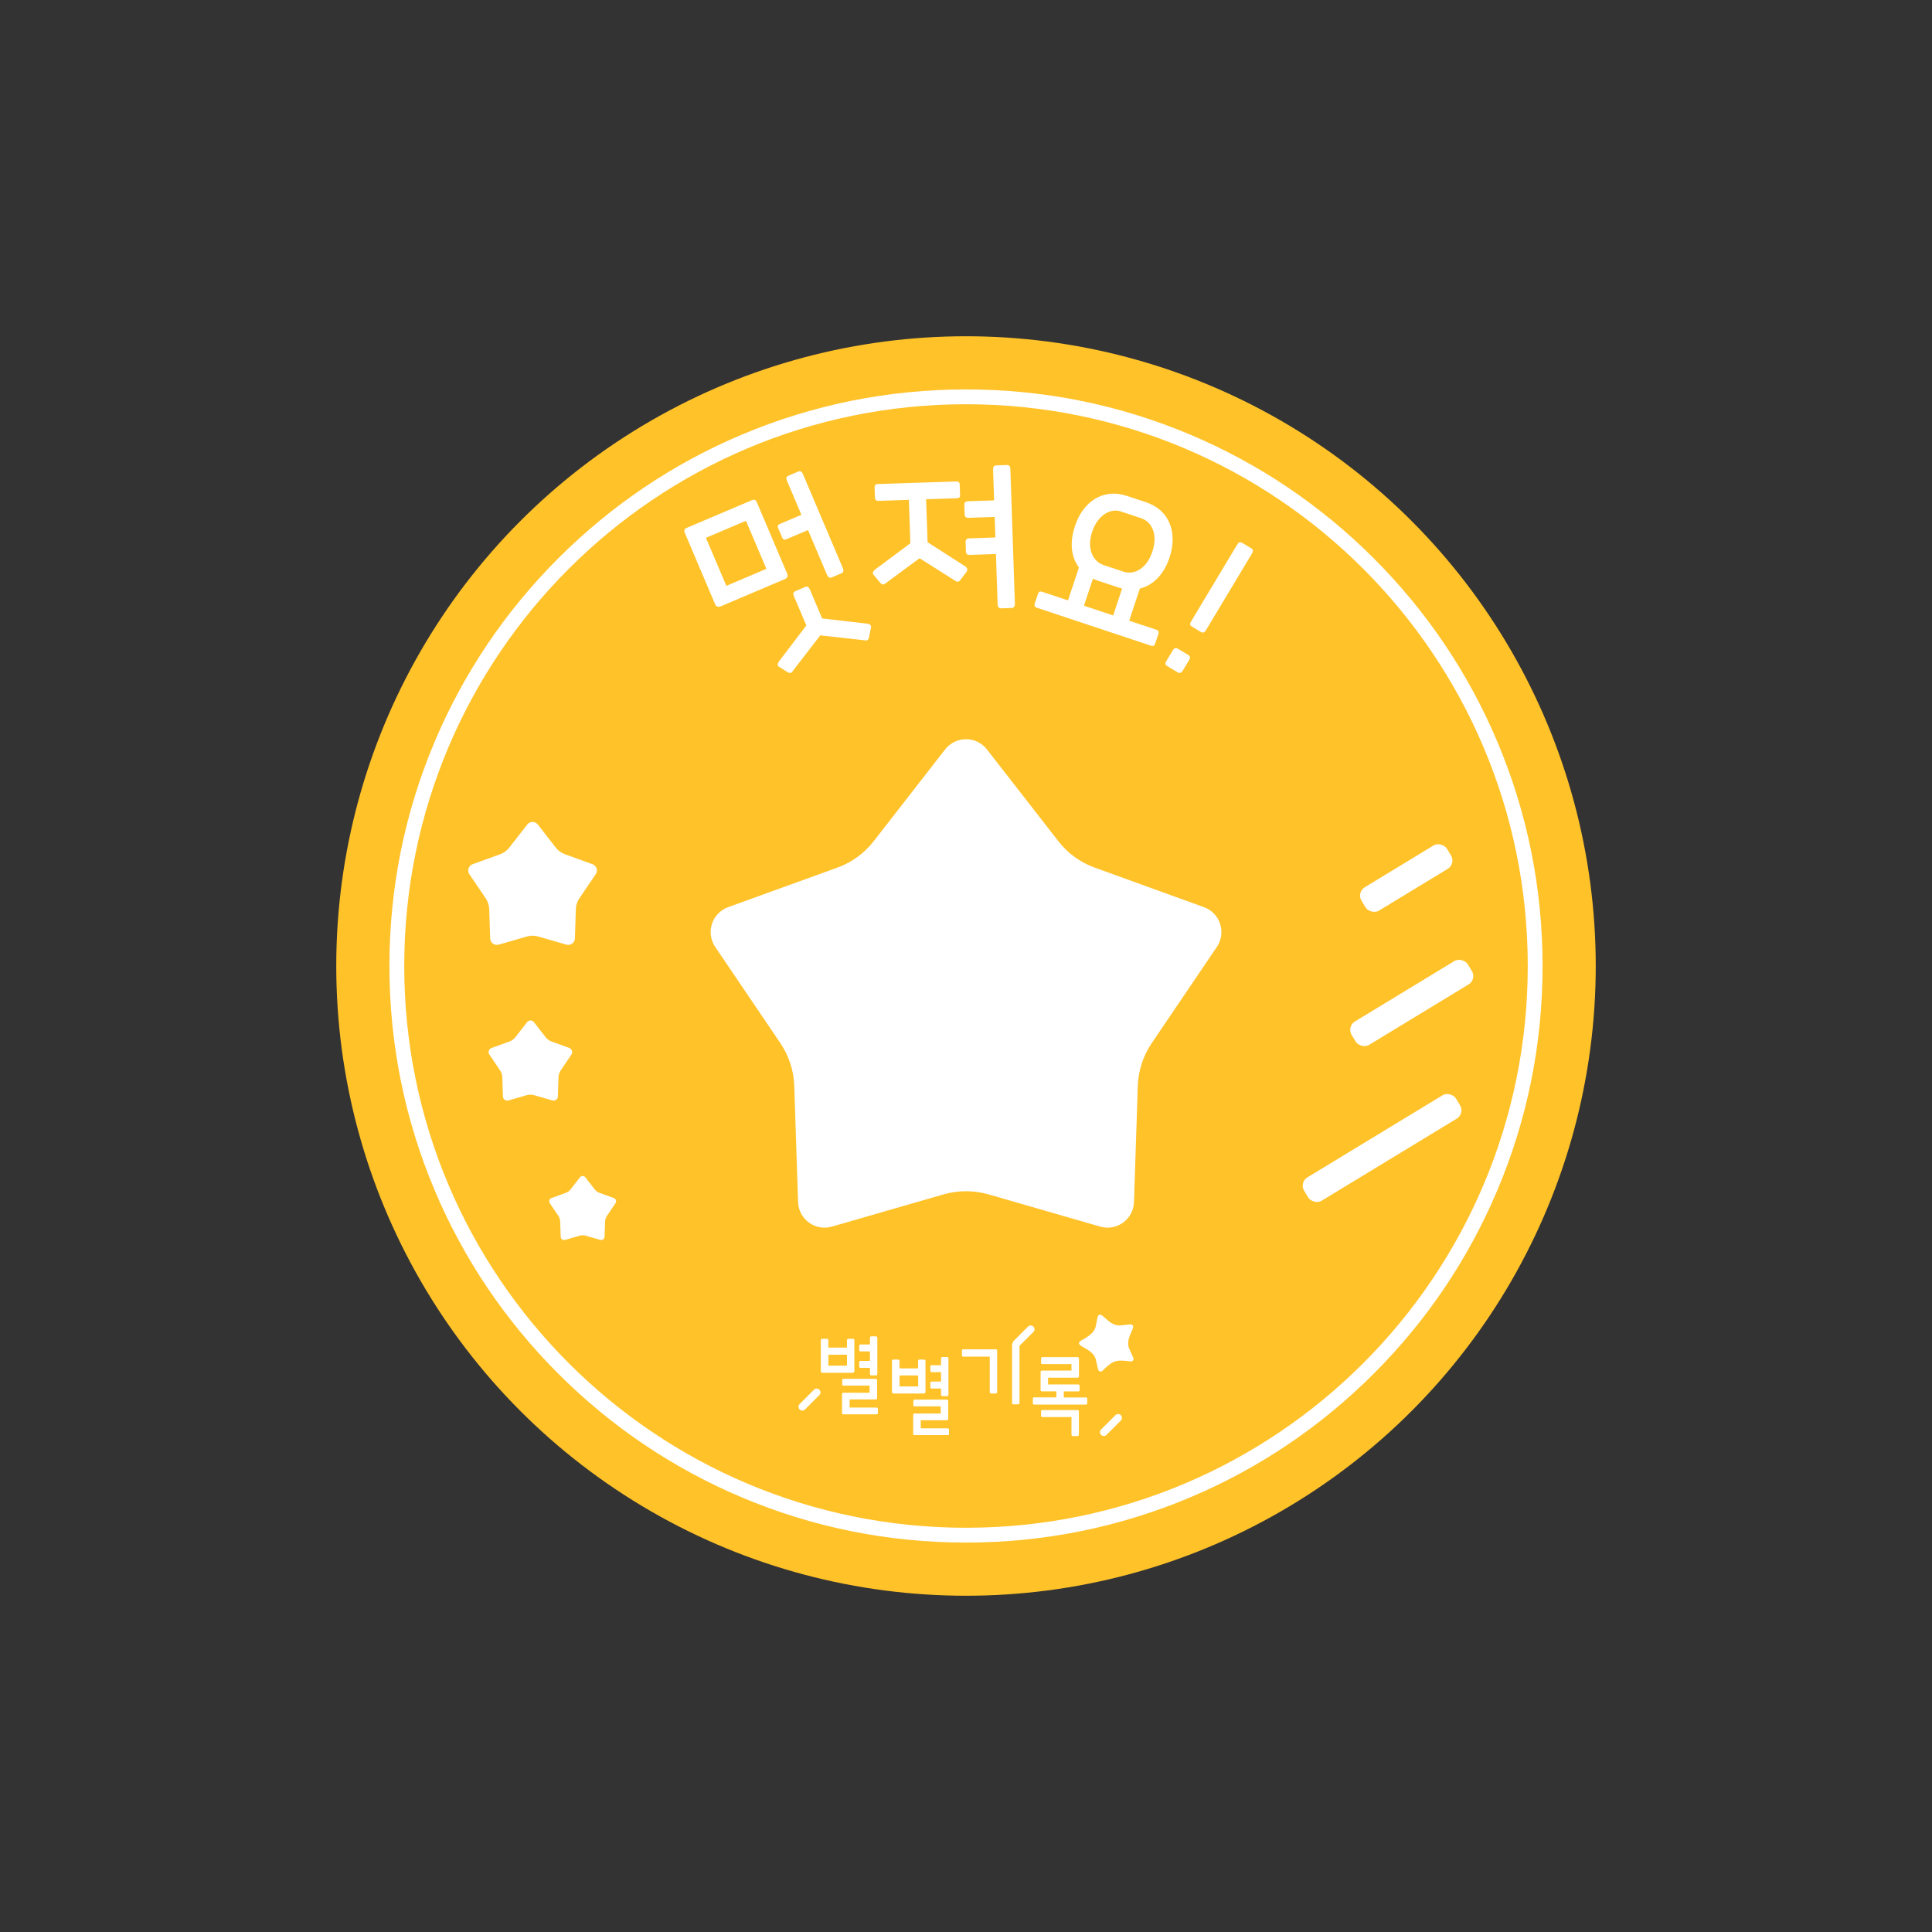 <?xml version="1.0" encoding="UTF-8"?><svg id="Layer_1" xmlns="http://www.w3.org/2000/svg" viewBox="0 0 289.58 289.58"><rect x="0" y="0" width="289.58" height="289.58" fill="#333333" stroke="none"/><defs><style>.cls-1{fill:#ffc229;}.cls-2{fill:#fff;}</style></defs><circle class="cls-1" cx="144.79" cy="144.79" r="94.39"/><path class="cls-2" d="M144.79,60.59c46.5,0,84.2,37.7,84.2,84.2s-37.7,84.2-84.2,84.2-84.2-37.7-84.2-84.2,37.7-84.2,84.2-84.2M144.79,58.37c-11.67,0-22.98,2.29-33.64,6.79-10.29,4.35-19.53,10.58-27.47,18.52-7.94,7.94-14.17,17.18-18.52,27.47-4.51,10.66-6.79,21.97-6.79,33.64s2.29,22.98,6.79,33.64c4.35,10.29,10.58,19.53,18.52,27.47s17.18,14.17,27.47,18.52c10.66,4.51,21.97,6.79,33.64,6.79s22.98-2.29,33.64-6.79c10.29-4.35,19.53-10.58,27.47-18.52s14.17-17.18,18.52-27.47c4.51-10.66,6.79-21.97,6.79-33.64s-2.29-22.98-6.79-33.64c-4.35-10.29-10.58-19.53-18.52-27.47-7.94-7.94-17.18-14.17-27.47-18.52-10.66-4.51-21.97-6.79-33.64-6.79h0Z"/><path class="cls-2" d="M169.86,203.51l-.54-1.21c-.94-1.83,1.45-3.68.11-3.8l-1.32.14c-2.03.33-3.05-2.51-3.58-1.28,0,0-.27,1.3-.27,1.3-.17,1.18-1.4,1.81-2.33,2.34-1,.9,2.03.95,2.37,2.98l.29,1.29c.07.29.42.4.64.2,1.62-1.57,2-1.7,4.24-1.41.3.03.52-.28.39-.55Z"/><path class="cls-2" d="M122,208.3l-2.15,2.15c-.22.22-.22.59,0,.81h0c.22.22.59.22.81,0l2.15-2.15c.22-.22.22-.59,0-.81s-.59-.22-.81,0Z"/><path class="cls-2" d="M154.89,199.65c.22-.22.22-.59,0-.81-.22-.22-.59-.22-.81,0l-2.15,2.15c-.1.1-.15.23-.16.36-.05.04-.07.11-.07.22v8.7c0,.14.06.22.21.22h.69c.15,0,.21-.13.21-.27v-8.5l2.08-2.08Z"/><path class="cls-2" d="M167.19,212.11l-2.15,2.15c-.22.22-.22.59,0,.81s.59.22.81,0l2.15-2.15c.22-.22.22-.59,0-.81-.22-.22-.59-.22-.81,0Z"/><path class="cls-2" d="M131.4,210.98h-4.05v-1.22h3.91c.15,0,.21-.11.21-.24v-2.65c0-.13-.07-.2-.2-.2h-4.83c-.13,0-.2.07-.2.2v.66c0,.11.07.15.21.15h3.89v1.07h-3.89c-.18,0-.24.08-.24.27v2.82c0,.11.07.15.21.15h4.95c.14,0,.21-.04.21-.15v-.66c0-.13-.07-.2-.2-.2Z"/><path class="cls-2" d="M128.06,205.49v-4.57c0-.18-.06-.25-.24-.25h-.63c-.18,0-.24.07-.24.25v1.07h-2.79v-1.07c0-.18-.06-.25-.24-.25h-.65c-.18,0-.24.07-.24.25v4.57c0,.17.08.27.27.27h4.49c.18,0,.27-.1.27-.27ZM126.95,204.69h-2.79v-1.64h2.79v1.64Z"/><path class="cls-2" d="M129,205.02h1.39v.87c0,.15.06.27.21.27h.69c.15,0,.21-.13.21-.27v-5.32c0-.18-.06-.27-.24-.27h-.63c-.18,0-.24.08-.24.27v.95h-1.4c-.13,0-.2.07-.2.2v.66c0,.13.07.18.21.18h1.39v1.42h-1.4c-.13,0-.2.07-.2.2v.66c0,.13.07.18.21.18Z"/><path class="cls-2" d="M139.66,208.12h1.39v.87c0,.15.06.27.21.27h.69c.15,0,.21-.13.21-.27v-5.32c0-.18-.06-.27-.24-.27h-.63c-.18,0-.24.08-.24.27v.95h-1.4c-.13,0-.2.07-.2.2v.66c0,.13.07.18.21.18h1.39v1.42h-1.4c-.13,0-.2.07-.2.2v.66c0,.13.07.18.21.18Z"/><path class="cls-2" d="M142.06,214.09h-4.05v-1.22h3.91c.15,0,.21-.11.21-.24v-2.65c0-.13-.07-.2-.2-.2h-4.83c-.13,0-.2.07-.2.2v.66c0,.11.07.15.21.15h3.89v1.07h-3.89c-.18,0-.24.08-.24.27v2.82c0,.11.07.15.21.15h4.95c.14,0,.21-.04.21-.15v-.66c0-.13-.07-.2-.2-.2Z"/><path class="cls-2" d="M138.72,208.6v-4.57c0-.18-.06-.25-.24-.25h-.63c-.18,0-.24.07-.24.25v1.07h-2.79v-1.07c0-.18-.06-.25-.24-.25h-.65c-.18,0-.24.07-.24.25v4.57c0,.17.08.27.27.27h4.49c.18,0,.27-.1.27-.27ZM137.62,207.8h-2.79v-1.64h2.79v1.64Z"/><path class="cls-2" d="M149.26,202.24h-4.88c-.13,0-.2.07-.2.2v.72c0,.13.07.18.21.18h3.96v5.26c0,.15.06.27.21.27h.69c.15,0,.21-.13.21-.27v-6.16c0-.13-.07-.2-.2-.2Z"/><path class="cls-2" d="M161.52,211.35h-5.28c-.13,0-.2.07-.2.2v.67c0,.13.07.18.21.18h4.35v2.58c0,.15.06.27.21.27h.69c.15,0,.21-.13.21-.27v-3.44c0-.13-.07-.2-.2-.2Z"/><path class="cls-2" d="M162.77,209.46h-3.32v-.91h2.16c.14,0,.21-.04.21-.15v-.69c0-.13-.07-.2-.2-.2h-4.53v-1.01h4.42c.15,0,.21-.11.21-.24v-2.64c0-.13-.07-.2-.2-.2h-5.28c-.13,0-.2.07-.2.2v.69c0,.11.07.15.21.15h4.35v.97h-4.39c-.18,0-.24.08-.24.27v2.69c0,.11.07.15.21.15h2.15v.91h-3.3c-.17,0-.22.07-.22.22v.65c0,.13.07.21.21.21h7.73c.14,0,.21-.06.21-.18v-.7c0-.13-.07-.2-.2-.2Z"/><path class="cls-2" d="M180.45,135.97l-16.38-5.93c-2.15-.78-4.04-2.15-5.44-3.96l-10.7-13.75c-1.59-2.04-4.68-2.04-6.27,0l-10.7,13.75c-1.41,1.81-3.29,3.18-5.44,3.96l-16.38,5.93c-2.43.88-3.39,3.82-1.94,5.96l9.77,14.43c1.28,1.89,2,4.11,2.08,6.4l.57,17.41c.09,2.59,2.58,4.4,5.07,3.68l16.74-4.83c2.2-.63,4.53-.63,6.73,0l16.74,4.83c2.49.72,4.99-1.1,5.07-3.68l.57-17.41c.08-2.29.8-4.51,2.08-6.4l9.77-14.43c1.45-2.14.5-5.08-1.94-5.96Z"/><path class="cls-2" d="M88.8,129.53l-4.13-1.49c-.54-.2-1.02-.54-1.37-1l-2.69-3.46c-.4-.51-1.18-.51-1.58,0l-2.69,3.46c-.35.45-.83.8-1.37,1l-4.13,1.49c-.61.22-.85.96-.49,1.5l2.46,3.63c.32.48.5,1.04.52,1.61l.14,4.39c.02.65.65,1.11,1.28.93l4.22-1.22c.55-.16,1.14-.16,1.7,0l4.22,1.22c.63.18,1.26-.28,1.28-.93l.14-4.39c.02-.58.2-1.13.52-1.61l2.46-3.63c.37-.54.13-1.28-.49-1.5Z"/><path class="cls-2" d="M85.36,157.08l-2.69-.97c-.35-.13-.66-.35-.89-.65l-1.75-2.25c-.26-.34-.77-.34-1.03,0l-1.75,2.25c-.23.3-.54.52-.89.65l-2.69.97c-.4.14-.56.63-.32.98l1.6,2.37c.21.31.33.67.34,1.05l.09,2.86c.01.42.42.72.83.6l2.74-.79c.36-.1.74-.1,1.1,0l2.74.79c.41.12.82-.18.83-.6l.09-2.86c.01-.38.13-.74.34-1.05l1.6-2.37c.24-.35.08-.83-.32-.98Z"/><path class="cls-2" d="M92,179.57l-2.15-.78c-.28-.1-.53-.28-.71-.52l-1.4-1.8c-.21-.27-.61-.27-.82,0l-1.4,1.8c-.18.24-.43.42-.71.52l-2.15.78c-.32.12-.44.5-.25.78l1.28,1.89c.17.25.26.54.27.84l.08,2.28c.01.34.34.58.66.48l2.19-.63c.29-.08.59-.08.88,0l2.19.63c.33.09.65-.14.66-.48l.08-2.28c0-.3.1-.59.27-.84l1.28-1.89c.19-.28.07-.67-.25-.78Z"/><rect class="cls-2" x="203.28" y="129.57" width="14.99" height="4.1" rx="1.47" ry="1.47" transform="translate(-37.7 128.56) rotate(-31.28)"/><rect class="cls-2" x="201.41" y="148.29" width="20.38" height="4.1" rx="1.47" ry="1.47" transform="translate(-47.3 131.71) rotate(-31.28)"/><rect class="cls-2" x="193.84" y="170.02" width="26.63" height="4.1" rx="1.47" ry="1.47" transform="translate(-59.23 132.57) rotate(-31.28)"/><path class="cls-2" d="M108,90.88c-.39.17-.66.03-.82-.33l-4.52-10.64c-.17-.39-.12-.62.27-.79l9.77-4.15c.39-.17.59-.04.76.36l4.52,10.64c.15.36.06.65-.33.82l-9.64,4.1ZM108.87,87.81l6-2.55-3.06-7.2-6,2.55,3.06,7.2ZM123.22,92.7l6.85.79c.43.1.57.33.46.66l-.3,1.48c-.11.33-.35.43-.64.34l-6.64-.74-4.13,5.35c-.13.27-.38.37-.69.22l-1.31-.83c-.31-.15-.3-.37-.11-.77l4.15-5.46-1.86-4.37c-.17-.39-.12-.62.27-.79l1.36-.58c.39-.17.59-.04.76.36l1.84,4.34ZM126.14,85.92l-1.48.63c-.33.14-.55-.05-.7-.38l-2.85-6.72-3.23,1.37c-.3.13-.5.07-.62-.2l-.63-1.48c-.12-.27-.03-.49.24-.6l3.25-1.38-2.16-5.09c-.17-.39-.12-.62.27-.79l1.36-.58c.39-.17.59-.04.76.36l5.99,14.11c.13.3.12.62-.21.76Z"/><path class="cls-2" d="M139.03,81.27l5.63,3.61c.37.25.41.58.19.85l-.94,1.24c-.22.27-.48.28-.72.09l-5.36-3.39-5.12,3.78c-.22.2-.48.21-.72-.04l-1.02-1.21c-.24-.25-.15-.52.17-.82l5.31-3.95-.22-6.51-4.58.15c-.33.01-.5-.18-.51-.47l-.05-1.51c-.01-.36.11-.53.51-.54l11.78-.39c.29,0,.46.15.47.44l.05,1.64c.01.29-.15.43-.48.44l-4.61.15.22,6.45ZM151.64,91.13l-1.6.05c-.36.01-.5-.25-.51-.61l-.25-7.53-3.86.13c-.39.01-.63-.08-.64-.5l-.05-1.44c-.01-.39.21-.53.57-.54l3.89-.13-.1-3.08-3.86.13c-.39.01-.62-.08-.64-.5l-.05-1.44c-.01-.39.21-.53.57-.54l3.89-.13-.15-4.61c-.01-.43.11-.63.54-.64l1.47-.05c.43-.01.56.18.58.6l.68,20.19c.01.33-.11.63-.47.64Z"/><path class="cls-2" d="M168.88,74.32l2.92.97c3.45,1.15,4.75,4.51,3.49,8.3-.82,2.46-2.41,4.13-4.44,4.63l-1.59,4.79v.03s4.09,1.36,4.09,1.36c.28.09.38.3.29.58l-.52,1.55c-.09.28-.29.35-.6.25l-17.12-5.69c-.31-.1-.4-.34-.31-.62l.48-1.43c.11-.34.29-.46.66-.33l3.85,1.28,1.64-4.94c-1.22-1.61-1.39-3.81-.61-6.17,1.2-3.71,4.25-5.73,7.76-4.56ZM167.5,88.01l-2.8-.93c-.31-.1-.62-.21-.88-.36l-1.34,4.04v.03s4.37,1.46,4.37,1.46l1.34-4.04c-.23-.04-.48-.12-.69-.2ZM163.69,79.74c-.82,2.46.09,4.41,1.73,4.96l2.92.97c1.71.57,3.54-.48,4.36-2.93.85-2.44.11-4.48-1.69-5.08l-3.05-1.01c-1.55-.52-3.49.63-4.27,3.1Z"/><path class="cls-2" d="M177.28,100.51c-.17.28-.43.47-.74.28l-1.6-.96c-.31-.19-.32-.42-.15-.7l.98-1.63c.22-.37.43-.47.8-.25l1.49.89c.36.22.38.45.16.82l-.93,1.54ZM180.76,94.46c-.17.28-.43.47-.74.28l-1.38-.83c-.31-.19-.32-.42-.15-.7l6.94-11.57c.22-.36.43-.47.8-.25l1.26.76c.37.22.38.45.16.82l-6.89,11.48Z"/></svg>